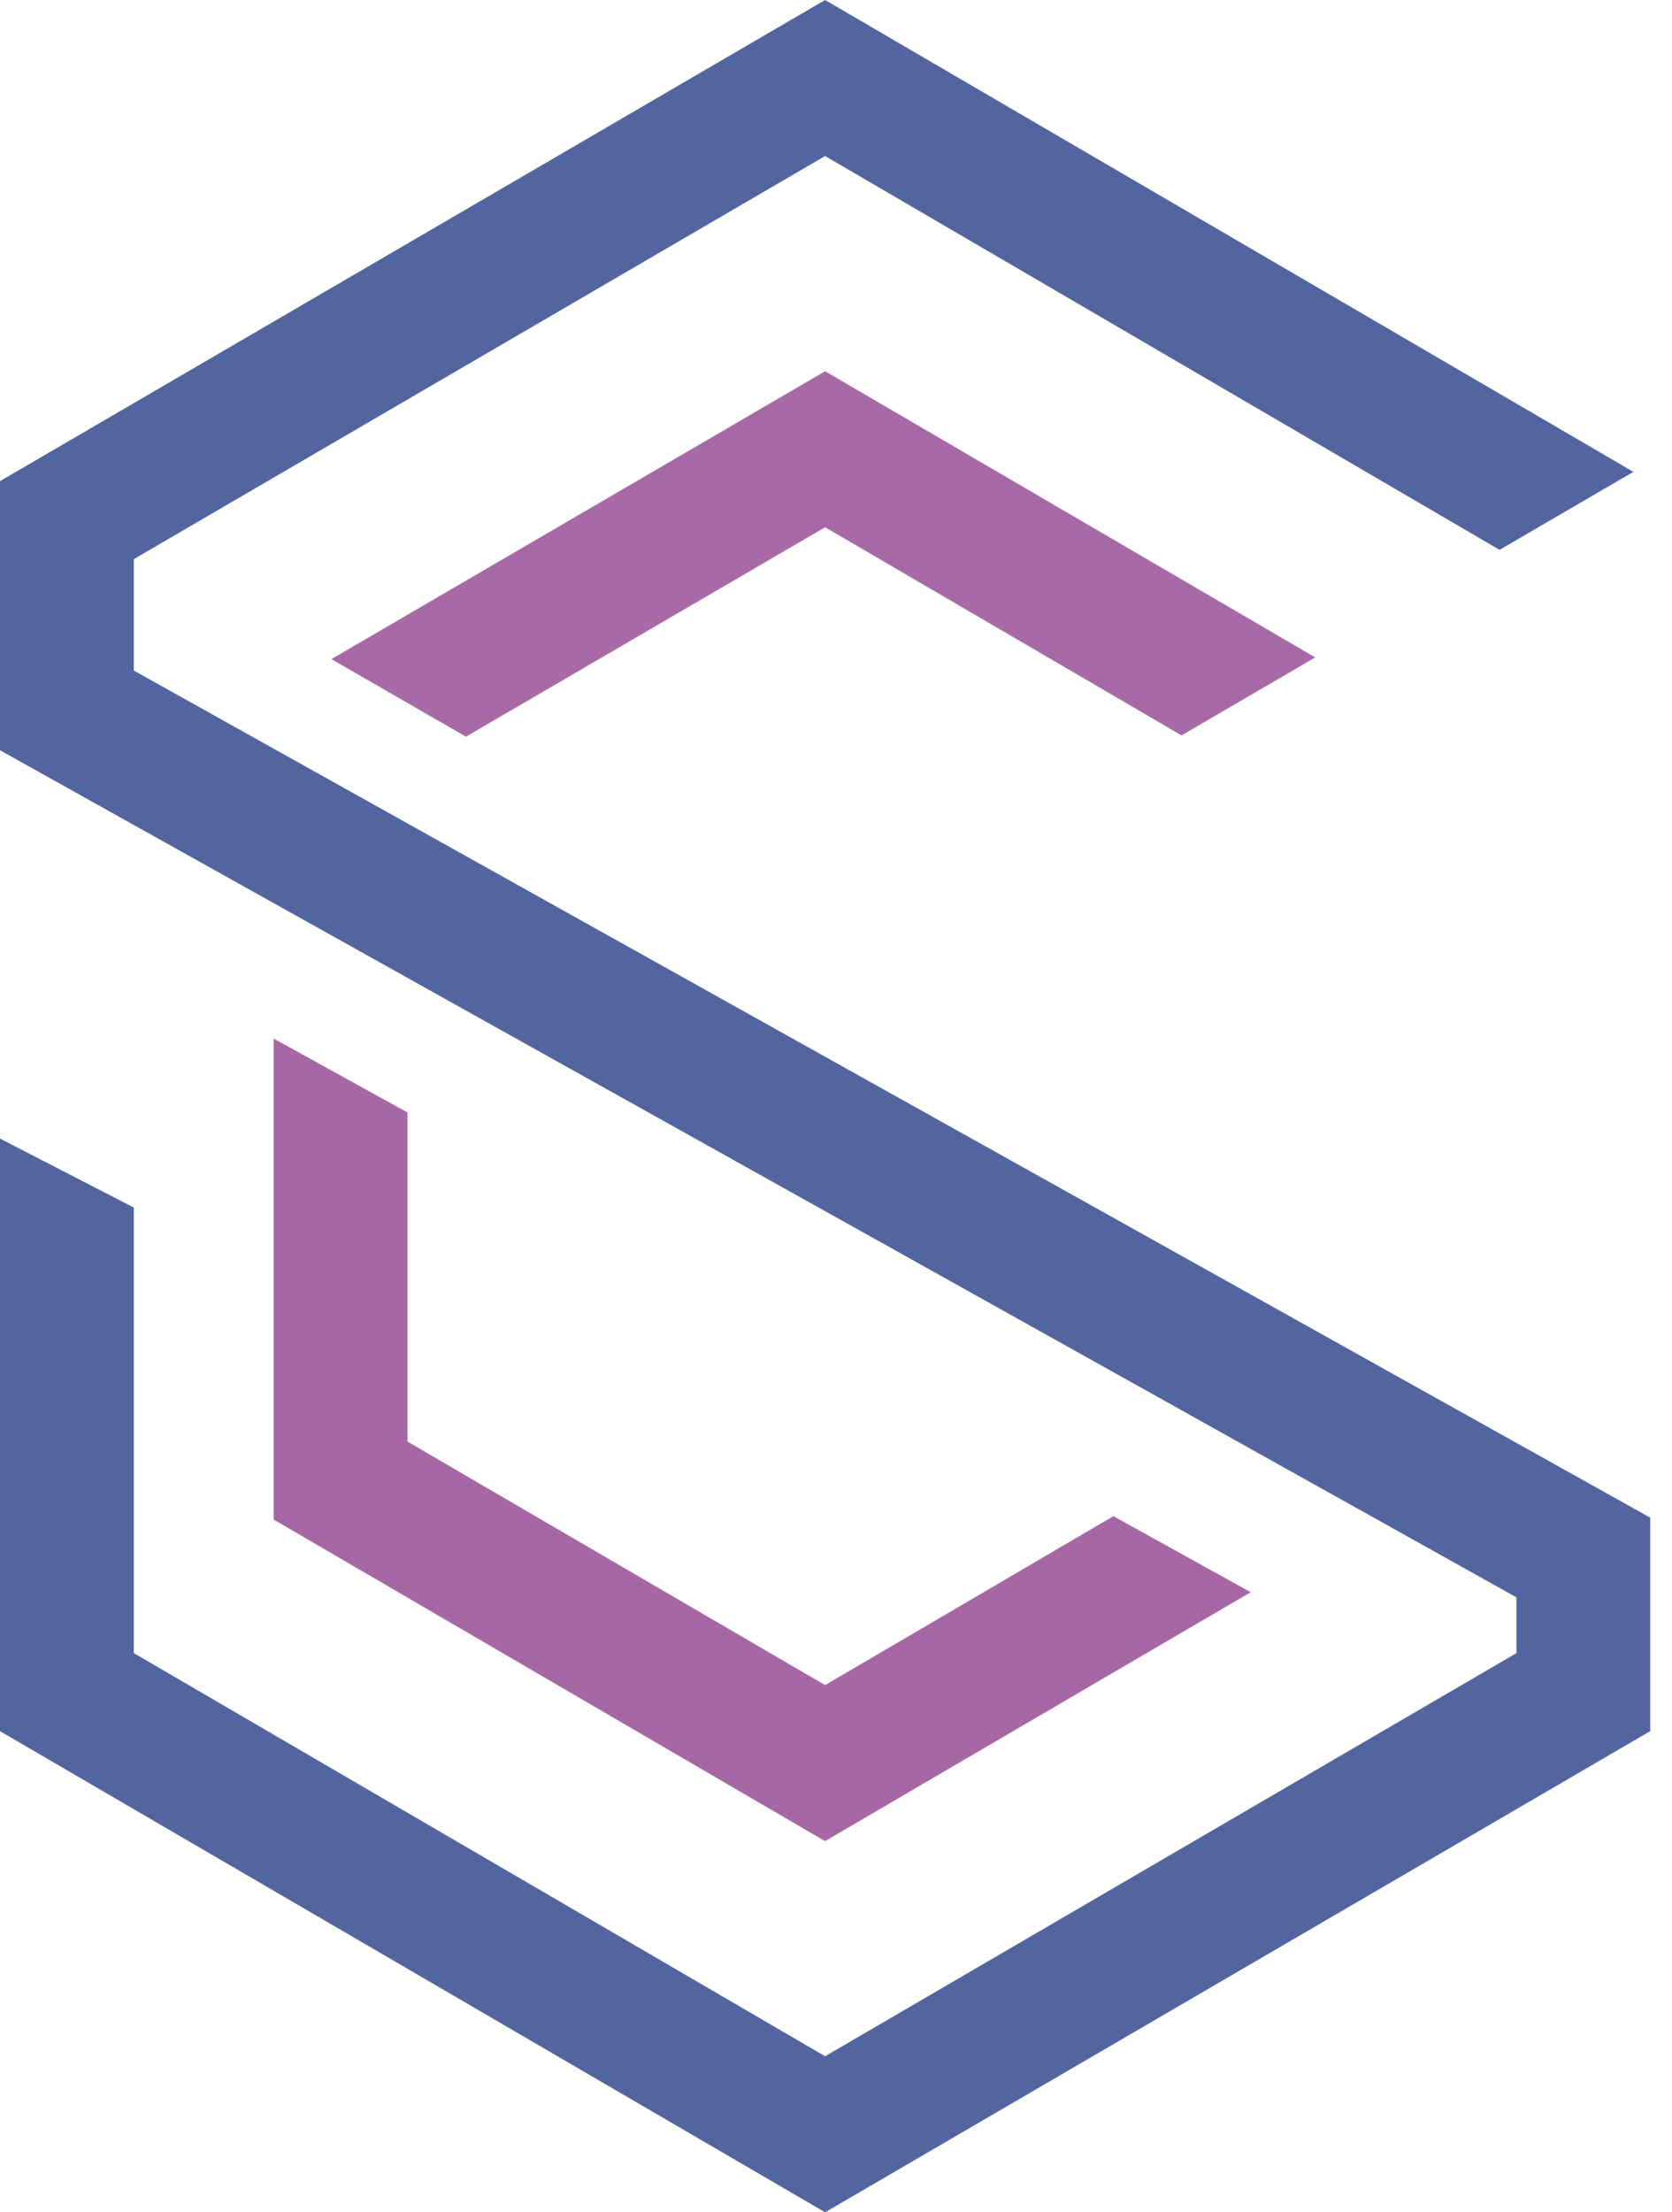 <svg width="31" height="41" viewBox="0 0 31 41" fill="none" xmlns="http://www.w3.org/2000/svg">
<path d="M30.596 32.083V28.126L2.658 12.526L2.481 12.427V12.222V10.563V10.363L2.653 10.262L15.126 2.992L15.298 2.892L15.47 2.992L27.803 10.19L30.284 8.745L15.298 -2.64247e-06L0 8.917V13.904L27.938 29.504L28.116 29.603V29.808V30.436V30.637L27.944 30.737L15.47 38.008L15.298 38.108L15.126 38.008L2.653 30.737L2.481 30.637V30.436V22.379L0 21.101V32.083L15.298 41L30.596 32.083Z" fill="#52659F"/>
<path d="M24.386 12.184L15.298 6.88L6.145 12.215L8.639 13.653L15.126 9.872L15.298 9.771L15.47 9.872L21.906 13.629L24.386 12.184Z" fill="#A86AA6"/>
<path d="M23.189 29.508L20.643 28.099L15.47 31.129L15.298 31.229L15.125 31.129L7.727 26.817L7.555 26.716V26.516V20.617L5.075 19.248V28.162L15.297 34.121L23.189 29.508Z" fill="#A667A4"/>
</svg>
